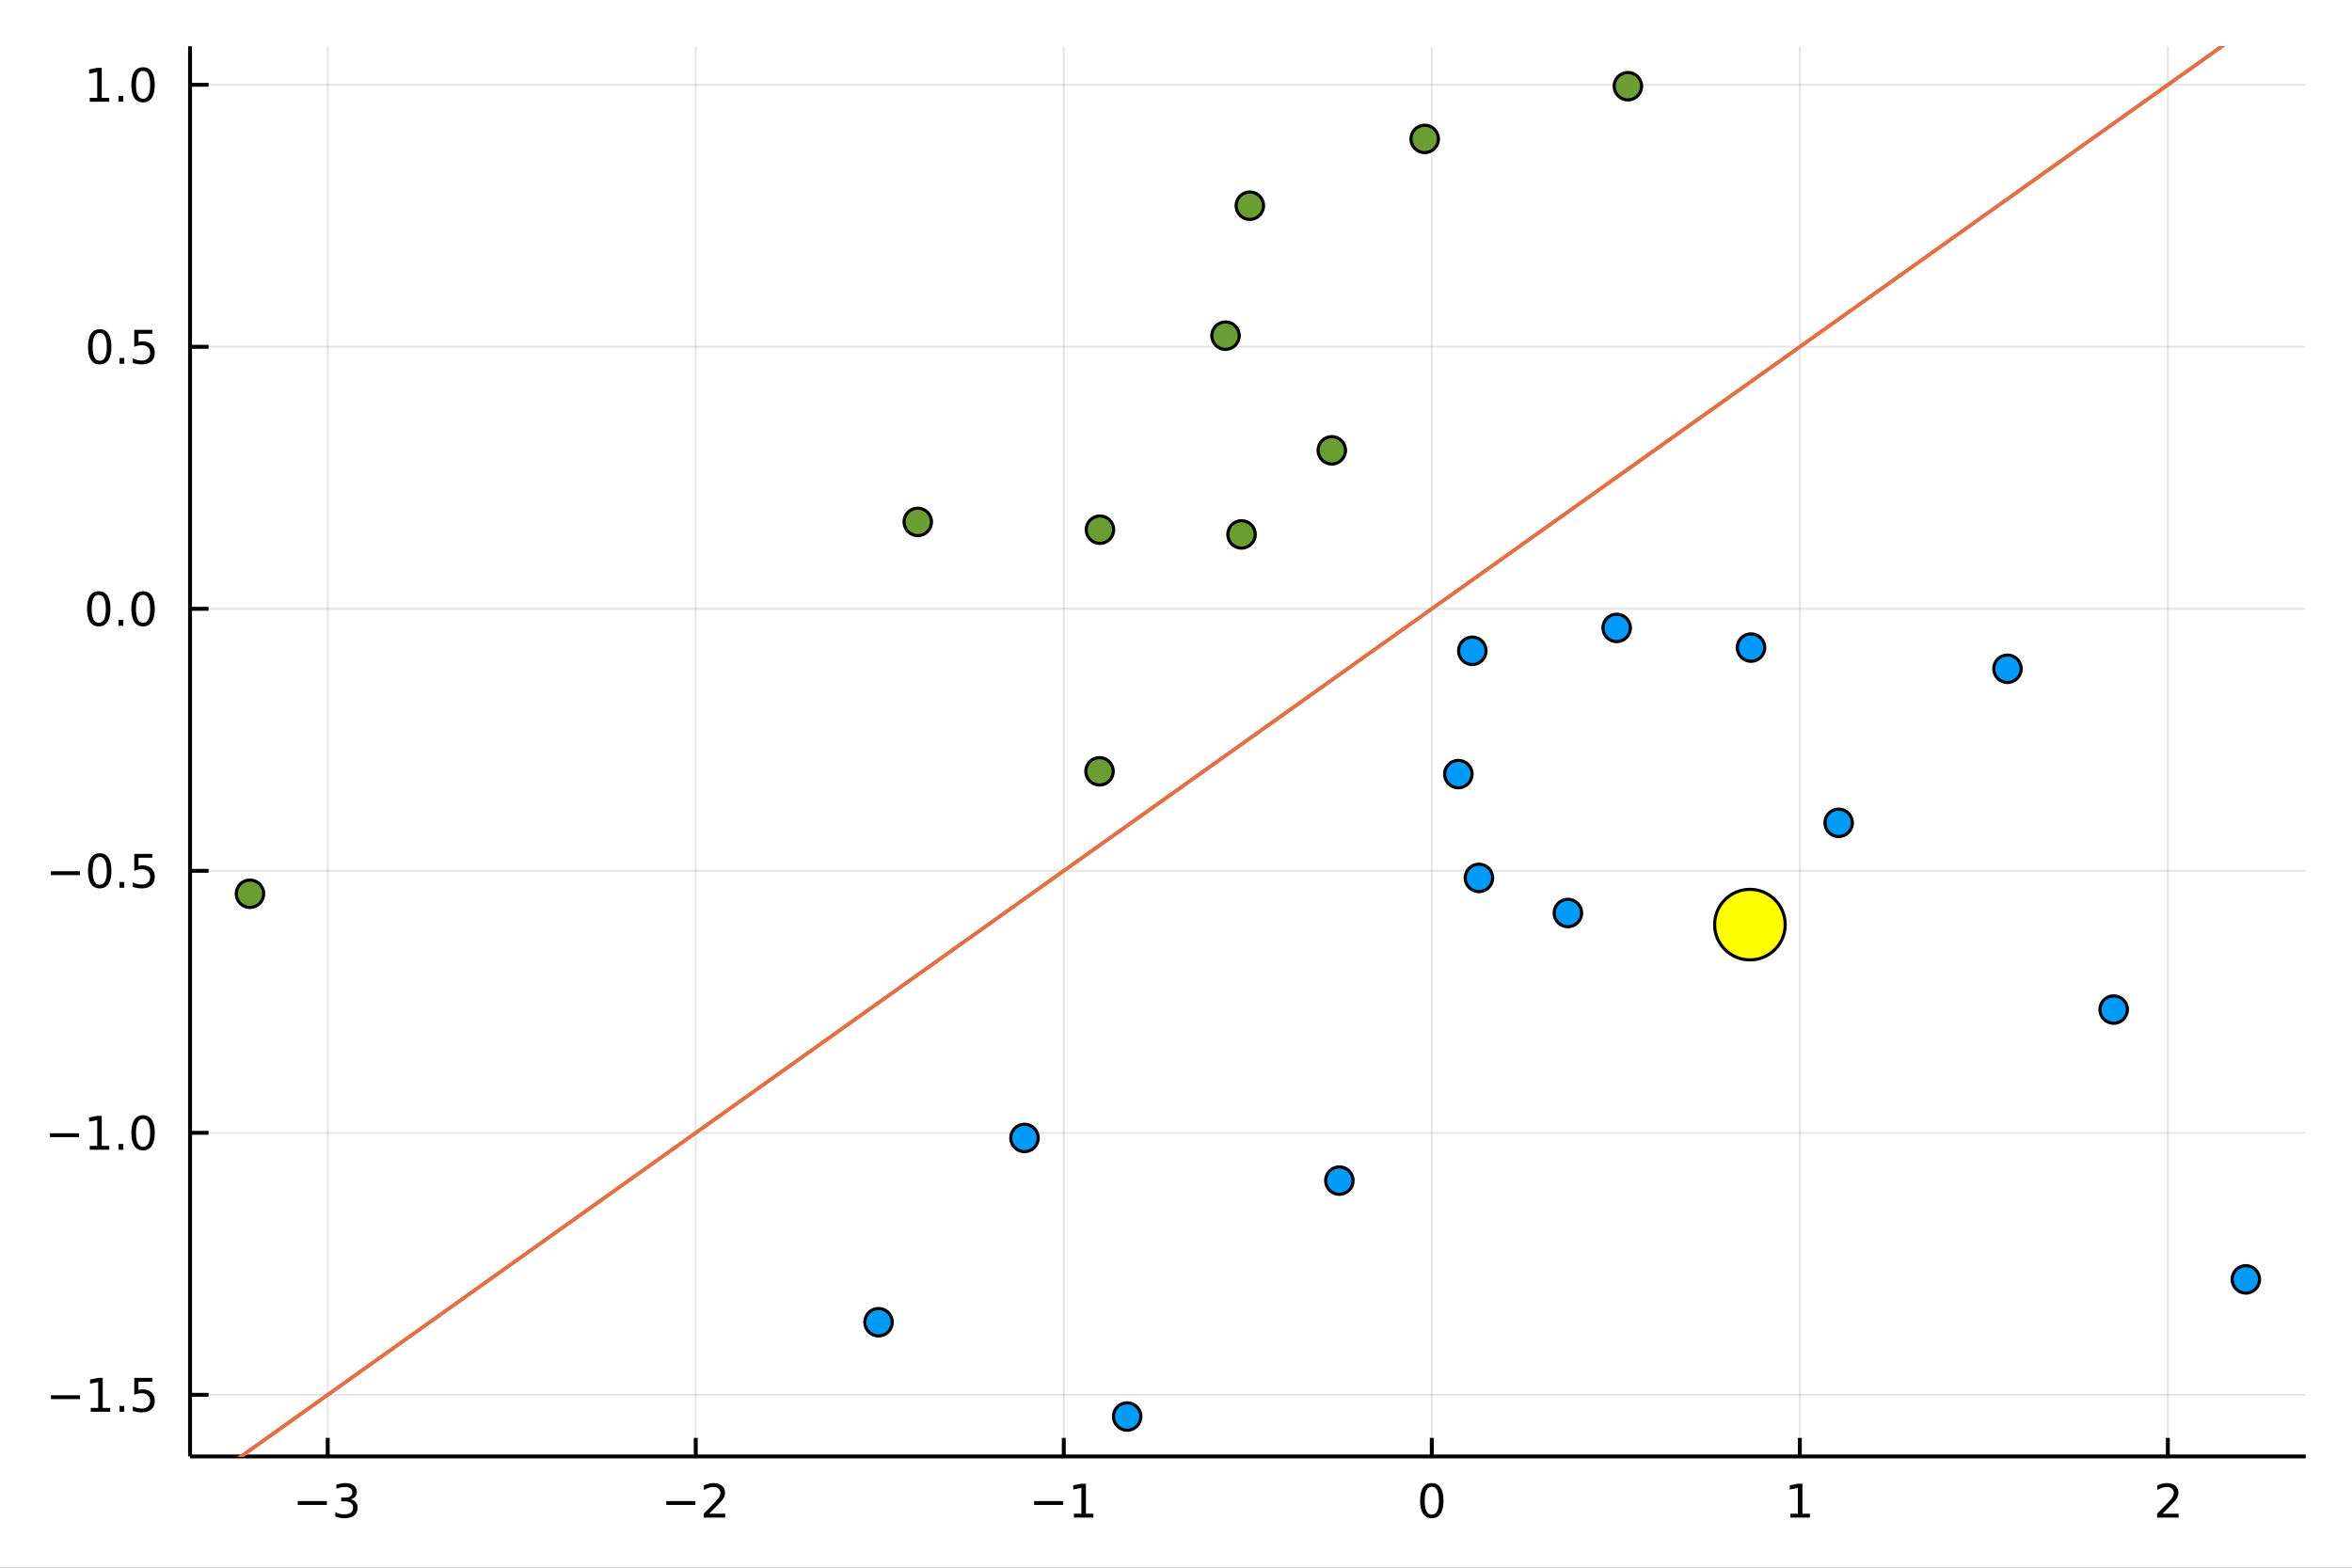 <?xml version="1.0" encoding="utf-8"?>
<svg xmlns="http://www.w3.org/2000/svg" xmlns:xlink="http://www.w3.org/1999/xlink" width="600" height="400" viewBox="0 0 2400 1600">
<rect x="0" y="0" width="2400" height="1600" fill="#333333" stroke="none"/>
<defs>
  <clipPath id="clip060">
    <rect x="0" y="0" width="2400" height="1600"/>
  </clipPath>
</defs>
<path clip-path="url(#clip060)" d="
M0 1600 L2400 1600 L2400 0 L0 0  Z
  " fill="#ffffff" fill-rule="evenodd" fill-opacity="1"/>
<defs>
  <clipPath id="clip061">
    <rect x="480" y="0" width="1681" height="1600"/>
  </clipPath>
</defs>
<path clip-path="url(#clip060)" d="
M193.936 1486.45 L2352.76 1486.45 L2352.76 47.244 L193.936 47.244  Z
  " fill="#ffffff" fill-rule="evenodd" fill-opacity="1"/>
<defs>
  <clipPath id="clip062">
    <rect x="193" y="47" width="2160" height="1440"/>
  </clipPath>
</defs>
<polyline clip-path="url(#clip062)" style="stroke:#000000; stroke-linecap:butt; stroke-linejoin:round; stroke-width:2; stroke-opacity:0.1; fill:none" points="
  334.408,1486.45 334.408,47.244 
  "/>
<polyline clip-path="url(#clip062)" style="stroke:#000000; stroke-linecap:butt; stroke-linejoin:round; stroke-width:2; stroke-opacity:0.1; fill:none" points="
  709.944,1486.45 709.944,47.244 
  "/>
<polyline clip-path="url(#clip062)" style="stroke:#000000; stroke-linecap:butt; stroke-linejoin:round; stroke-width:2; stroke-opacity:0.1; fill:none" points="
  1085.48,1486.45 1085.48,47.244 
  "/>
<polyline clip-path="url(#clip062)" style="stroke:#000000; stroke-linecap:butt; stroke-linejoin:round; stroke-width:2; stroke-opacity:0.1; fill:none" points="
  1461.02,1486.45 1461.02,47.244 
  "/>
<polyline clip-path="url(#clip062)" style="stroke:#000000; stroke-linecap:butt; stroke-linejoin:round; stroke-width:2; stroke-opacity:0.1; fill:none" points="
  1836.55,1486.45 1836.55,47.244 
  "/>
<polyline clip-path="url(#clip062)" style="stroke:#000000; stroke-linecap:butt; stroke-linejoin:round; stroke-width:2; stroke-opacity:0.1; fill:none" points="
  2212.09,1486.45 2212.09,47.244 
  "/>
<polyline clip-path="url(#clip060)" style="stroke:#000000; stroke-linecap:butt; stroke-linejoin:round; stroke-width:4; stroke-opacity:1; fill:none" points="
  193.936,1486.45 2352.76,1486.45 
  "/>
<polyline clip-path="url(#clip060)" style="stroke:#000000; stroke-linecap:butt; stroke-linejoin:round; stroke-width:4; stroke-opacity:1; fill:none" points="
  334.408,1486.45 334.408,1467.55 
  "/>
<polyline clip-path="url(#clip060)" style="stroke:#000000; stroke-linecap:butt; stroke-linejoin:round; stroke-width:4; stroke-opacity:1; fill:none" points="
  709.944,1486.45 709.944,1467.55 
  "/>
<polyline clip-path="url(#clip060)" style="stroke:#000000; stroke-linecap:butt; stroke-linejoin:round; stroke-width:4; stroke-opacity:1; fill:none" points="
  1085.48,1486.45 1085.48,1467.55 
  "/>
<polyline clip-path="url(#clip060)" style="stroke:#000000; stroke-linecap:butt; stroke-linejoin:round; stroke-width:4; stroke-opacity:1; fill:none" points="
  1461.02,1486.45 1461.02,1467.55 
  "/>
<polyline clip-path="url(#clip060)" style="stroke:#000000; stroke-linecap:butt; stroke-linejoin:round; stroke-width:4; stroke-opacity:1; fill:none" points="
  1836.55,1486.45 1836.55,1467.55 
  "/>
<polyline clip-path="url(#clip060)" style="stroke:#000000; stroke-linecap:butt; stroke-linejoin:round; stroke-width:4; stroke-opacity:1; fill:none" points="
  2212.09,1486.45 2212.09,1467.55 
  "/>
<path clip-path="url(#clip060)" d="M303.876 1532.02 L333.551 1532.02 L333.551 1535.95 L303.876 1535.95 L303.876 1532.02 Z" fill="#000000" fill-rule="evenodd" fill-opacity="1" /><path clip-path="url(#clip060)" d="M357.811 1530.21 Q361.167 1530.93 363.042 1533.2 Q364.94 1535.47 364.94 1538.8 Q364.94 1543.92 361.422 1546.72 Q357.903 1549.52 351.422 1549.52 Q349.246 1549.52 346.931 1549.08 Q344.639 1548.66 342.186 1547.81 L342.186 1543.29 Q344.13 1544.43 346.445 1545.01 Q348.76 1545.58 351.283 1545.58 Q355.681 1545.58 357.973 1543.85 Q360.287 1542.11 360.287 1538.8 Q360.287 1535.75 358.135 1534.03 Q356.005 1532.3 352.186 1532.3 L348.158 1532.3 L348.158 1528.45 L352.371 1528.45 Q355.82 1528.45 357.649 1527.09 Q359.477 1525.7 359.477 1523.11 Q359.477 1520.45 357.579 1519.03 Q355.704 1517.6 352.186 1517.6 Q350.264 1517.6 348.065 1518.01 Q345.866 1518.43 343.227 1519.31 L343.227 1515.14 Q345.889 1514.4 348.204 1514.03 Q350.542 1513.66 352.602 1513.66 Q357.926 1513.66 361.028 1516.09 Q364.13 1518.5 364.13 1522.62 Q364.13 1525.49 362.486 1527.48 Q360.843 1529.45 357.811 1530.21 Z" fill="#000000" fill-rule="evenodd" fill-opacity="1" /><path clip-path="url(#clip060)" d="M679.887 1532.02 L709.562 1532.02 L709.562 1535.95 L679.887 1535.95 L679.887 1532.02 Z" fill="#000000" fill-rule="evenodd" fill-opacity="1" /><path clip-path="url(#clip060)" d="M723.683 1544.91 L740.002 1544.91 L740.002 1548.85 L718.058 1548.85 L718.058 1544.91 Q720.72 1542.16 725.303 1537.53 Q729.909 1532.88 731.09 1531.53 Q733.335 1529.01 734.215 1527.27 Q735.118 1525.51 735.118 1523.82 Q735.118 1521.07 733.173 1519.33 Q731.252 1517.6 728.15 1517.6 Q725.951 1517.6 723.497 1518.36 Q721.067 1519.13 718.289 1520.68 L718.289 1515.95 Q721.113 1514.82 723.567 1514.24 Q726.021 1513.66 728.058 1513.66 Q733.428 1513.66 736.622 1516.35 Q739.817 1519.03 739.817 1523.52 Q739.817 1525.65 739.007 1527.57 Q738.22 1529.47 736.113 1532.07 Q735.534 1532.74 732.433 1535.95 Q729.331 1539.15 723.683 1544.91 Z" fill="#000000" fill-rule="evenodd" fill-opacity="1" /><path clip-path="url(#clip060)" d="M1055.24 1532.02 L1084.91 1532.02 L1084.91 1535.95 L1055.24 1535.95 L1055.24 1532.02 Z" fill="#000000" fill-rule="evenodd" fill-opacity="1" /><path clip-path="url(#clip060)" d="M1095.82 1544.91 L1103.45 1544.91 L1103.45 1518.55 L1095.14 1520.21 L1095.14 1515.95 L1103.41 1514.29 L1108.08 1514.29 L1108.08 1544.91 L1115.72 1544.91 L1115.72 1548.85 L1095.82 1548.85 L1095.82 1544.91 Z" fill="#000000" fill-rule="evenodd" fill-opacity="1" /><path clip-path="url(#clip060)" d="M1461.02 1517.37 Q1457.41 1517.37 1455.58 1520.93 Q1453.77 1524.47 1453.77 1531.6 Q1453.77 1538.71 1455.58 1542.27 Q1457.41 1545.82 1461.02 1545.82 Q1464.65 1545.82 1466.46 1542.27 Q1468.29 1538.71 1468.29 1531.6 Q1468.29 1524.47 1466.46 1520.93 Q1464.65 1517.37 1461.02 1517.37 M1461.02 1513.66 Q1466.83 1513.66 1469.88 1518.27 Q1472.96 1522.85 1472.96 1531.6 Q1472.96 1540.33 1469.88 1544.94 Q1466.83 1549.52 1461.02 1549.52 Q1455.21 1549.52 1452.13 1544.94 Q1449.07 1540.33 1449.07 1531.6 Q1449.07 1522.85 1452.13 1518.27 Q1455.21 1513.66 1461.02 1513.66 Z" fill="#000000" fill-rule="evenodd" fill-opacity="1" /><path clip-path="url(#clip060)" d="M1826.94 1544.91 L1834.57 1544.91 L1834.57 1518.55 L1826.26 1520.21 L1826.26 1515.95 L1834.53 1514.29 L1839.2 1514.29 L1839.2 1544.91 L1846.84 1544.91 L1846.84 1548.85 L1826.94 1548.85 L1826.94 1544.91 Z" fill="#000000" fill-rule="evenodd" fill-opacity="1" /><path clip-path="url(#clip060)" d="M2206.74 1544.91 L2223.06 1544.91 L2223.06 1548.85 L2201.12 1548.85 L2201.12 1544.91 Q2203.78 1542.16 2208.36 1537.53 Q2212.97 1532.88 2214.15 1531.53 Q2216.4 1529.01 2217.27 1527.27 Q2218.18 1525.51 2218.18 1523.82 Q2218.18 1521.07 2216.23 1519.33 Q2214.31 1517.6 2211.21 1517.6 Q2209.01 1517.6 2206.56 1518.36 Q2204.13 1519.13 2201.35 1520.68 L2201.35 1515.95 Q2204.17 1514.82 2206.63 1514.24 Q2209.08 1513.66 2211.12 1513.66 Q2216.49 1513.66 2219.68 1516.35 Q2222.88 1519.03 2222.88 1523.52 Q2222.88 1525.65 2222.07 1527.57 Q2221.28 1529.47 2219.17 1532.07 Q2218.59 1532.74 2215.49 1535.95 Q2212.39 1539.15 2206.74 1544.91 Z" fill="#000000" fill-rule="evenodd" fill-opacity="1" /><polyline clip-path="url(#clip062)" style="stroke:#000000; stroke-linecap:butt; stroke-linejoin:round; stroke-width:2; stroke-opacity:0.1; fill:none" points="
  193.936,1423.56 2352.76,1423.56 
  "/>
<polyline clip-path="url(#clip062)" style="stroke:#000000; stroke-linecap:butt; stroke-linejoin:round; stroke-width:2; stroke-opacity:0.1; fill:none" points="
  193.936,1156.16 2352.76,1156.16 
  "/>
<polyline clip-path="url(#clip062)" style="stroke:#000000; stroke-linecap:butt; stroke-linejoin:round; stroke-width:2; stroke-opacity:0.1; fill:none" points="
  193.936,888.753 2352.76,888.753 
  "/>
<polyline clip-path="url(#clip062)" style="stroke:#000000; stroke-linecap:butt; stroke-linejoin:round; stroke-width:2; stroke-opacity:0.1; fill:none" points="
  193.936,621.349 2352.76,621.349 
  "/>
<polyline clip-path="url(#clip062)" style="stroke:#000000; stroke-linecap:butt; stroke-linejoin:round; stroke-width:2; stroke-opacity:0.1; fill:none" points="
  193.936,353.945 2352.76,353.945 
  "/>
<polyline clip-path="url(#clip062)" style="stroke:#000000; stroke-linecap:butt; stroke-linejoin:round; stroke-width:2; stroke-opacity:0.1; fill:none" points="
  193.936,86.541 2352.76,86.541 
  "/>
<polyline clip-path="url(#clip060)" style="stroke:#000000; stroke-linecap:butt; stroke-linejoin:round; stroke-width:4; stroke-opacity:1; fill:none" points="
  193.936,1486.45 193.936,47.244 
  "/>
<polyline clip-path="url(#clip060)" style="stroke:#000000; stroke-linecap:butt; stroke-linejoin:round; stroke-width:4; stroke-opacity:1; fill:none" points="
  193.936,1423.56 212.834,1423.56 
  "/>
<polyline clip-path="url(#clip060)" style="stroke:#000000; stroke-linecap:butt; stroke-linejoin:round; stroke-width:4; stroke-opacity:1; fill:none" points="
  193.936,1156.16 212.834,1156.16 
  "/>
<polyline clip-path="url(#clip060)" style="stroke:#000000; stroke-linecap:butt; stroke-linejoin:round; stroke-width:4; stroke-opacity:1; fill:none" points="
  193.936,888.753 212.834,888.753 
  "/>
<polyline clip-path="url(#clip060)" style="stroke:#000000; stroke-linecap:butt; stroke-linejoin:round; stroke-width:4; stroke-opacity:1; fill:none" points="
  193.936,621.349 212.834,621.349 
  "/>
<polyline clip-path="url(#clip060)" style="stroke:#000000; stroke-linecap:butt; stroke-linejoin:round; stroke-width:4; stroke-opacity:1; fill:none" points="
  193.936,353.945 212.834,353.945 
  "/>
<polyline clip-path="url(#clip060)" style="stroke:#000000; stroke-linecap:butt; stroke-linejoin:round; stroke-width:4; stroke-opacity:1; fill:none" points="
  193.936,86.541 212.834,86.541 
  "/>
<path clip-path="url(#clip060)" d="M51.987 1424.01 L81.663 1424.01 L81.663 1427.95 L51.987 1427.95 L51.987 1424.01 Z" fill="#000000" fill-rule="evenodd" fill-opacity="1" /><path clip-path="url(#clip060)" d="M92.566 1436.91 L100.205 1436.91 L100.205 1410.54 L91.895 1412.21 L91.895 1407.95 L100.159 1406.28 L104.834 1406.28 L104.834 1436.91 L112.473 1436.91 L112.473 1440.84 L92.566 1440.84 L92.566 1436.91 Z" fill="#000000" fill-rule="evenodd" fill-opacity="1" /><path clip-path="url(#clip060)" d="M121.918 1434.96 L126.802 1434.96 L126.802 1440.84 L121.918 1440.84 L121.918 1434.96 Z" fill="#000000" fill-rule="evenodd" fill-opacity="1" /><path clip-path="url(#clip060)" d="M137.033 1406.28 L155.39 1406.28 L155.39 1410.22 L141.316 1410.22 L141.316 1418.69 Q142.334 1418.34 143.353 1418.18 Q144.371 1417.99 145.39 1417.99 Q151.177 1417.99 154.556 1421.16 Q157.936 1424.34 157.936 1429.75 Q157.936 1435.33 154.464 1438.43 Q150.992 1441.51 144.672 1441.51 Q142.496 1441.51 140.228 1441.14 Q137.982 1440.77 135.575 1440.03 L135.575 1435.33 Q137.658 1436.47 139.881 1437.02 Q142.103 1437.58 144.58 1437.58 Q148.584 1437.58 150.922 1435.47 Q153.26 1433.36 153.26 1429.75 Q153.26 1426.14 150.922 1424.04 Q148.584 1421.93 144.58 1421.93 Q142.705 1421.93 140.83 1422.35 Q138.978 1422.76 137.033 1423.64 L137.033 1406.28 Z" fill="#000000" fill-rule="evenodd" fill-opacity="1" /><path clip-path="url(#clip060)" d="M50.992 1156.61 L80.668 1156.61 L80.668 1160.54 L50.992 1160.54 L50.992 1156.61 Z" fill="#000000" fill-rule="evenodd" fill-opacity="1" /><path clip-path="url(#clip060)" d="M91.571 1169.5 L99.21 1169.5 L99.21 1143.14 L90.899 1144.8 L90.899 1140.54 L99.163 1138.88 L103.839 1138.88 L103.839 1169.5 L111.478 1169.5 L111.478 1173.44 L91.571 1173.44 L91.571 1169.5 Z" fill="#000000" fill-rule="evenodd" fill-opacity="1" /><path clip-path="url(#clip060)" d="M120.922 1167.56 L125.807 1167.56 L125.807 1173.44 L120.922 1173.44 L120.922 1167.56 Z" fill="#000000" fill-rule="evenodd" fill-opacity="1" /><path clip-path="url(#clip060)" d="M145.992 1141.96 Q142.381 1141.96 140.552 1145.52 Q138.746 1149.06 138.746 1156.19 Q138.746 1163.3 140.552 1166.86 Q142.381 1170.4 145.992 1170.4 Q149.626 1170.4 151.431 1166.86 Q153.26 1163.3 153.26 1156.19 Q153.26 1149.06 151.431 1145.52 Q149.626 1141.96 145.992 1141.96 M145.992 1138.25 Q151.802 1138.25 154.857 1142.86 Q157.936 1147.44 157.936 1156.19 Q157.936 1164.92 154.857 1169.52 Q151.802 1174.11 145.992 1174.11 Q140.181 1174.11 137.103 1169.52 Q134.047 1164.92 134.047 1156.19 Q134.047 1147.44 137.103 1142.86 Q140.181 1138.25 145.992 1138.25 Z" fill="#000000" fill-rule="evenodd" fill-opacity="1" /><path clip-path="url(#clip060)" d="M51.987 889.204 L81.663 889.204 L81.663 893.139 L51.987 893.139 L51.987 889.204 Z" fill="#000000" fill-rule="evenodd" fill-opacity="1" /><path clip-path="url(#clip060)" d="M101.756 874.552 Q98.145 874.552 96.316 878.116 Q94.51 881.658 94.51 888.788 Q94.51 895.894 96.316 899.459 Q98.145 903.001 101.756 903.001 Q105.39 903.001 107.196 899.459 Q109.024 895.894 109.024 888.788 Q109.024 881.658 107.196 878.116 Q105.39 874.552 101.756 874.552 M101.756 870.848 Q107.566 870.848 110.621 875.454 Q113.7 880.038 113.7 888.788 Q113.7 897.514 110.621 902.121 Q107.566 906.704 101.756 906.704 Q95.946 906.704 92.867 902.121 Q89.811 897.514 89.811 888.788 Q89.811 880.038 92.867 875.454 Q95.946 870.848 101.756 870.848 Z" fill="#000000" fill-rule="evenodd" fill-opacity="1" /><path clip-path="url(#clip060)" d="M121.918 900.153 L126.802 900.153 L126.802 906.033 L121.918 906.033 L121.918 900.153 Z" fill="#000000" fill-rule="evenodd" fill-opacity="1" /><path clip-path="url(#clip060)" d="M137.033 871.473 L155.39 871.473 L155.39 875.408 L141.316 875.408 L141.316 883.88 Q142.334 883.533 143.353 883.371 Q144.371 883.186 145.39 883.186 Q151.177 883.186 154.556 886.357 Q157.936 889.528 157.936 894.945 Q157.936 900.524 154.464 903.626 Q150.992 906.704 144.672 906.704 Q142.496 906.704 140.228 906.334 Q137.982 905.963 135.575 905.223 L135.575 900.524 Q137.658 901.658 139.881 902.213 Q142.103 902.769 144.58 902.769 Q148.584 902.769 150.922 900.663 Q153.26 898.556 153.26 894.945 Q153.26 891.334 150.922 889.227 Q148.584 887.121 144.58 887.121 Q142.705 887.121 140.83 887.538 Q138.978 887.954 137.033 888.834 L137.033 871.473 Z" fill="#000000" fill-rule="evenodd" fill-opacity="1" /><path clip-path="url(#clip060)" d="M100.76 607.148 Q97.149 607.148 95.321 610.713 Q93.515 614.254 93.515 621.384 Q93.515 628.49 95.321 632.055 Q97.149 635.597 100.76 635.597 Q104.395 635.597 106.2 632.055 Q108.029 628.49 108.029 621.384 Q108.029 614.254 106.2 610.713 Q104.395 607.148 100.76 607.148 M100.76 603.444 Q106.571 603.444 109.626 608.051 Q112.705 612.634 112.705 621.384 Q112.705 630.111 109.626 634.717 Q106.571 639.3 100.76 639.3 Q94.95 639.3 91.871 634.717 Q88.816 630.111 88.816 621.384 Q88.816 612.634 91.871 608.051 Q94.95 603.444 100.76 603.444 Z" fill="#000000" fill-rule="evenodd" fill-opacity="1" /><path clip-path="url(#clip060)" d="M120.922 632.75 L125.807 632.75 L125.807 638.629 L120.922 638.629 L120.922 632.75 Z" fill="#000000" fill-rule="evenodd" fill-opacity="1" /><path clip-path="url(#clip060)" d="M145.992 607.148 Q142.381 607.148 140.552 610.713 Q138.746 614.254 138.746 621.384 Q138.746 628.49 140.552 632.055 Q142.381 635.597 145.992 635.597 Q149.626 635.597 151.431 632.055 Q153.26 628.49 153.26 621.384 Q153.26 614.254 151.431 610.713 Q149.626 607.148 145.992 607.148 M145.992 603.444 Q151.802 603.444 154.857 608.051 Q157.936 612.634 157.936 621.384 Q157.936 630.111 154.857 634.717 Q151.802 639.3 145.992 639.3 Q140.181 639.3 137.103 634.717 Q134.047 630.111 134.047 621.384 Q134.047 612.634 137.103 608.051 Q140.181 603.444 145.992 603.444 Z" fill="#000000" fill-rule="evenodd" fill-opacity="1" /><path clip-path="url(#clip060)" d="M101.756 339.744 Q98.145 339.744 96.316 343.309 Q94.51 346.85 94.51 353.98 Q94.51 361.086 96.316 364.651 Q98.145 368.193 101.756 368.193 Q105.39 368.193 107.196 364.651 Q109.024 361.086 109.024 353.98 Q109.024 346.85 107.196 343.309 Q105.39 339.744 101.756 339.744 M101.756 336.04 Q107.566 336.04 110.621 340.647 Q113.7 345.23 113.7 353.98 Q113.7 362.707 110.621 367.313 Q107.566 371.897 101.756 371.897 Q95.946 371.897 92.867 367.313 Q89.811 362.707 89.811 353.98 Q89.811 345.23 92.867 340.647 Q95.946 336.04 101.756 336.04 Z" fill="#000000" fill-rule="evenodd" fill-opacity="1" /><path clip-path="url(#clip060)" d="M121.918 365.346 L126.802 365.346 L126.802 371.225 L121.918 371.225 L121.918 365.346 Z" fill="#000000" fill-rule="evenodd" fill-opacity="1" /><path clip-path="url(#clip060)" d="M137.033 336.665 L155.39 336.665 L155.39 340.6 L141.316 340.6 L141.316 349.073 Q142.334 348.725 143.353 348.563 Q144.371 348.378 145.39 348.378 Q151.177 348.378 154.556 351.549 Q157.936 354.721 157.936 360.137 Q157.936 365.716 154.464 368.818 Q150.992 371.897 144.672 371.897 Q142.496 371.897 140.228 371.526 Q137.982 371.156 135.575 370.415 L135.575 365.716 Q137.658 366.85 139.881 367.406 Q142.103 367.961 144.58 367.961 Q148.584 367.961 150.922 365.855 Q153.26 363.748 153.26 360.137 Q153.26 356.526 150.922 354.42 Q148.584 352.313 144.58 352.313 Q142.705 352.313 140.83 352.73 Q138.978 353.147 137.033 354.026 L137.033 336.665 Z" fill="#000000" fill-rule="evenodd" fill-opacity="1" /><path clip-path="url(#clip060)" d="M91.571 99.886 L99.21 99.886 L99.21 73.521 L90.899 75.187 L90.899 70.928 L99.163 69.261 L103.839 69.261 L103.839 99.886 L111.478 99.886 L111.478 103.821 L91.571 103.821 L91.571 99.886 Z" fill="#000000" fill-rule="evenodd" fill-opacity="1" /><path clip-path="url(#clip060)" d="M120.922 97.942 L125.807 97.942 L125.807 103.821 L120.922 103.821 L120.922 97.942 Z" fill="#000000" fill-rule="evenodd" fill-opacity="1" /><path clip-path="url(#clip060)" d="M145.992 72.34 Q142.381 72.34 140.552 75.905 Q138.746 79.447 138.746 86.576 Q138.746 93.683 140.552 97.247 Q142.381 100.789 145.992 100.789 Q149.626 100.789 151.431 97.247 Q153.26 93.683 153.26 86.576 Q153.26 79.447 151.431 75.905 Q149.626 72.34 145.992 72.34 M145.992 68.636 Q151.802 68.636 154.857 73.243 Q157.936 77.826 157.936 86.576 Q157.936 95.303 154.857 99.909 Q151.802 104.493 145.992 104.493 Q140.181 104.493 137.103 99.909 Q134.047 95.303 134.047 86.576 Q134.047 77.826 137.103 73.243 Q140.181 68.636 145.992 68.636 Z" fill="#000000" fill-rule="evenodd" fill-opacity="1" /><circle clip-path="url(#clip062)" cx="1786.74" cy="660.933" r="14" fill="#009af9" fill-rule="evenodd" fill-opacity="1" stroke="#000000" stroke-opacity="1" stroke-width="3.2"/>
<circle clip-path="url(#clip062)" cx="1122.38" cy="540.606" r="14" fill="#6b9e32" fill-rule="evenodd" fill-opacity="1" stroke="#000000" stroke-opacity="1" stroke-width="3.2"/>
<circle clip-path="url(#clip062)" cx="1275.32" cy="209.933" r="14" fill="#6b9e32" fill-rule="evenodd" fill-opacity="1" stroke="#000000" stroke-opacity="1" stroke-width="3.2"/>
<circle clip-path="url(#clip062)" cx="1121.94" cy="787.221" r="14" fill="#6b9e32" fill-rule="evenodd" fill-opacity="1" stroke="#000000" stroke-opacity="1" stroke-width="3.2"/>
<circle clip-path="url(#clip062)" cx="1785.63" cy="943.681" r="14" fill="#009af9" fill-rule="evenodd" fill-opacity="1" stroke="#000000" stroke-opacity="1" stroke-width="3.2"/>
<circle clip-path="url(#clip062)" cx="2291.66" cy="1305.73" r="14" fill="#009af9" fill-rule="evenodd" fill-opacity="1" stroke="#000000" stroke-opacity="1" stroke-width="3.2"/>
<circle clip-path="url(#clip062)" cx="1661.11" cy="87.976" r="14" fill="#6b9e32" fill-rule="evenodd" fill-opacity="1" stroke="#000000" stroke-opacity="1" stroke-width="3.2"/>
<circle clip-path="url(#clip062)" cx="1358.97" cy="459.611" r="14" fill="#6b9e32" fill-rule="evenodd" fill-opacity="1" stroke="#000000" stroke-opacity="1" stroke-width="3.2"/>
<circle clip-path="url(#clip062)" cx="1649.66" cy="640.841" r="14" fill="#009af9" fill-rule="evenodd" fill-opacity="1" stroke="#000000" stroke-opacity="1" stroke-width="3.2"/>
<circle clip-path="url(#clip062)" cx="1266.87" cy="545.42" r="14" fill="#6b9e32" fill-rule="evenodd" fill-opacity="1" stroke="#000000" stroke-opacity="1" stroke-width="3.2"/>
<circle clip-path="url(#clip062)" cx="1250.53" cy="342.569" r="14" fill="#6b9e32" fill-rule="evenodd" fill-opacity="1" stroke="#000000" stroke-opacity="1" stroke-width="3.2"/>
<circle clip-path="url(#clip062)" cx="1453.77" cy="141.762" r="14" fill="#6b9e32" fill-rule="evenodd" fill-opacity="1" stroke="#000000" stroke-opacity="1" stroke-width="3.2"/>
<circle clip-path="url(#clip062)" cx="1509.11" cy="895.989" r="14" fill="#009af9" fill-rule="evenodd" fill-opacity="1" stroke="#000000" stroke-opacity="1" stroke-width="3.2"/>
<circle clip-path="url(#clip062)" cx="2156.8" cy="1030.37" r="14" fill="#009af9" fill-rule="evenodd" fill-opacity="1" stroke="#000000" stroke-opacity="1" stroke-width="3.2"/>
<circle clip-path="url(#clip062)" cx="1150.16" cy="1445.72" r="14" fill="#009af9" fill-rule="evenodd" fill-opacity="1" stroke="#000000" stroke-opacity="1" stroke-width="3.2"/>
<circle clip-path="url(#clip062)" cx="1502.36" cy="664.221" r="14" fill="#009af9" fill-rule="evenodd" fill-opacity="1" stroke="#000000" stroke-opacity="1" stroke-width="3.2"/>
<circle clip-path="url(#clip062)" cx="1366.69" cy="1204.94" r="14" fill="#009af9" fill-rule="evenodd" fill-opacity="1" stroke="#000000" stroke-opacity="1" stroke-width="3.2"/>
<circle clip-path="url(#clip062)" cx="1599.86" cy="931.814" r="14" fill="#009af9" fill-rule="evenodd" fill-opacity="1" stroke="#000000" stroke-opacity="1" stroke-width="3.2"/>
<circle clip-path="url(#clip062)" cx="1488.1" cy="790.047" r="14" fill="#009af9" fill-rule="evenodd" fill-opacity="1" stroke="#000000" stroke-opacity="1" stroke-width="3.2"/>
<circle clip-path="url(#clip062)" cx="896.425" cy="1349.46" r="14" fill="#009af9" fill-rule="evenodd" fill-opacity="1" stroke="#000000" stroke-opacity="1" stroke-width="3.2"/>
<circle clip-path="url(#clip062)" cx="2048.42" cy="682.562" r="14" fill="#009af9" fill-rule="evenodd" fill-opacity="1" stroke="#000000" stroke-opacity="1" stroke-width="3.2"/>
<circle clip-path="url(#clip062)" cx="936.492" cy="532.658" r="14" fill="#6b9e32" fill-rule="evenodd" fill-opacity="1" stroke="#000000" stroke-opacity="1" stroke-width="3.2"/>
<circle clip-path="url(#clip062)" cx="1876.17" cy="839.785" r="14" fill="#009af9" fill-rule="evenodd" fill-opacity="1" stroke="#000000" stroke-opacity="1" stroke-width="3.2"/>
<circle clip-path="url(#clip062)" cx="1045.4" cy="1161.39" r="14" fill="#009af9" fill-rule="evenodd" fill-opacity="1" stroke="#000000" stroke-opacity="1" stroke-width="3.2"/>
<circle clip-path="url(#clip062)" cx="255.035" cy="912.18" r="14" fill="#6b9e32" fill-rule="evenodd" fill-opacity="1" stroke="#000000" stroke-opacity="1" stroke-width="3.2"/>
<polyline clip-path="url(#clip062)" style="stroke:#e26f46; stroke-linecap:butt; stroke-linejoin:round; stroke-width:4; stroke-opacity:1; fill:none" points="
  -1775.1,2925.65 4288.47,-1391.96 
  "/>
<circle clip-path="url(#clip062)" cx="1785.63" cy="943.681" r="36" fill="#ffff00" fill-rule="evenodd" fill-opacity="1" stroke="#000000" stroke-opacity="1" stroke-width="3.2"/>
</svg>
